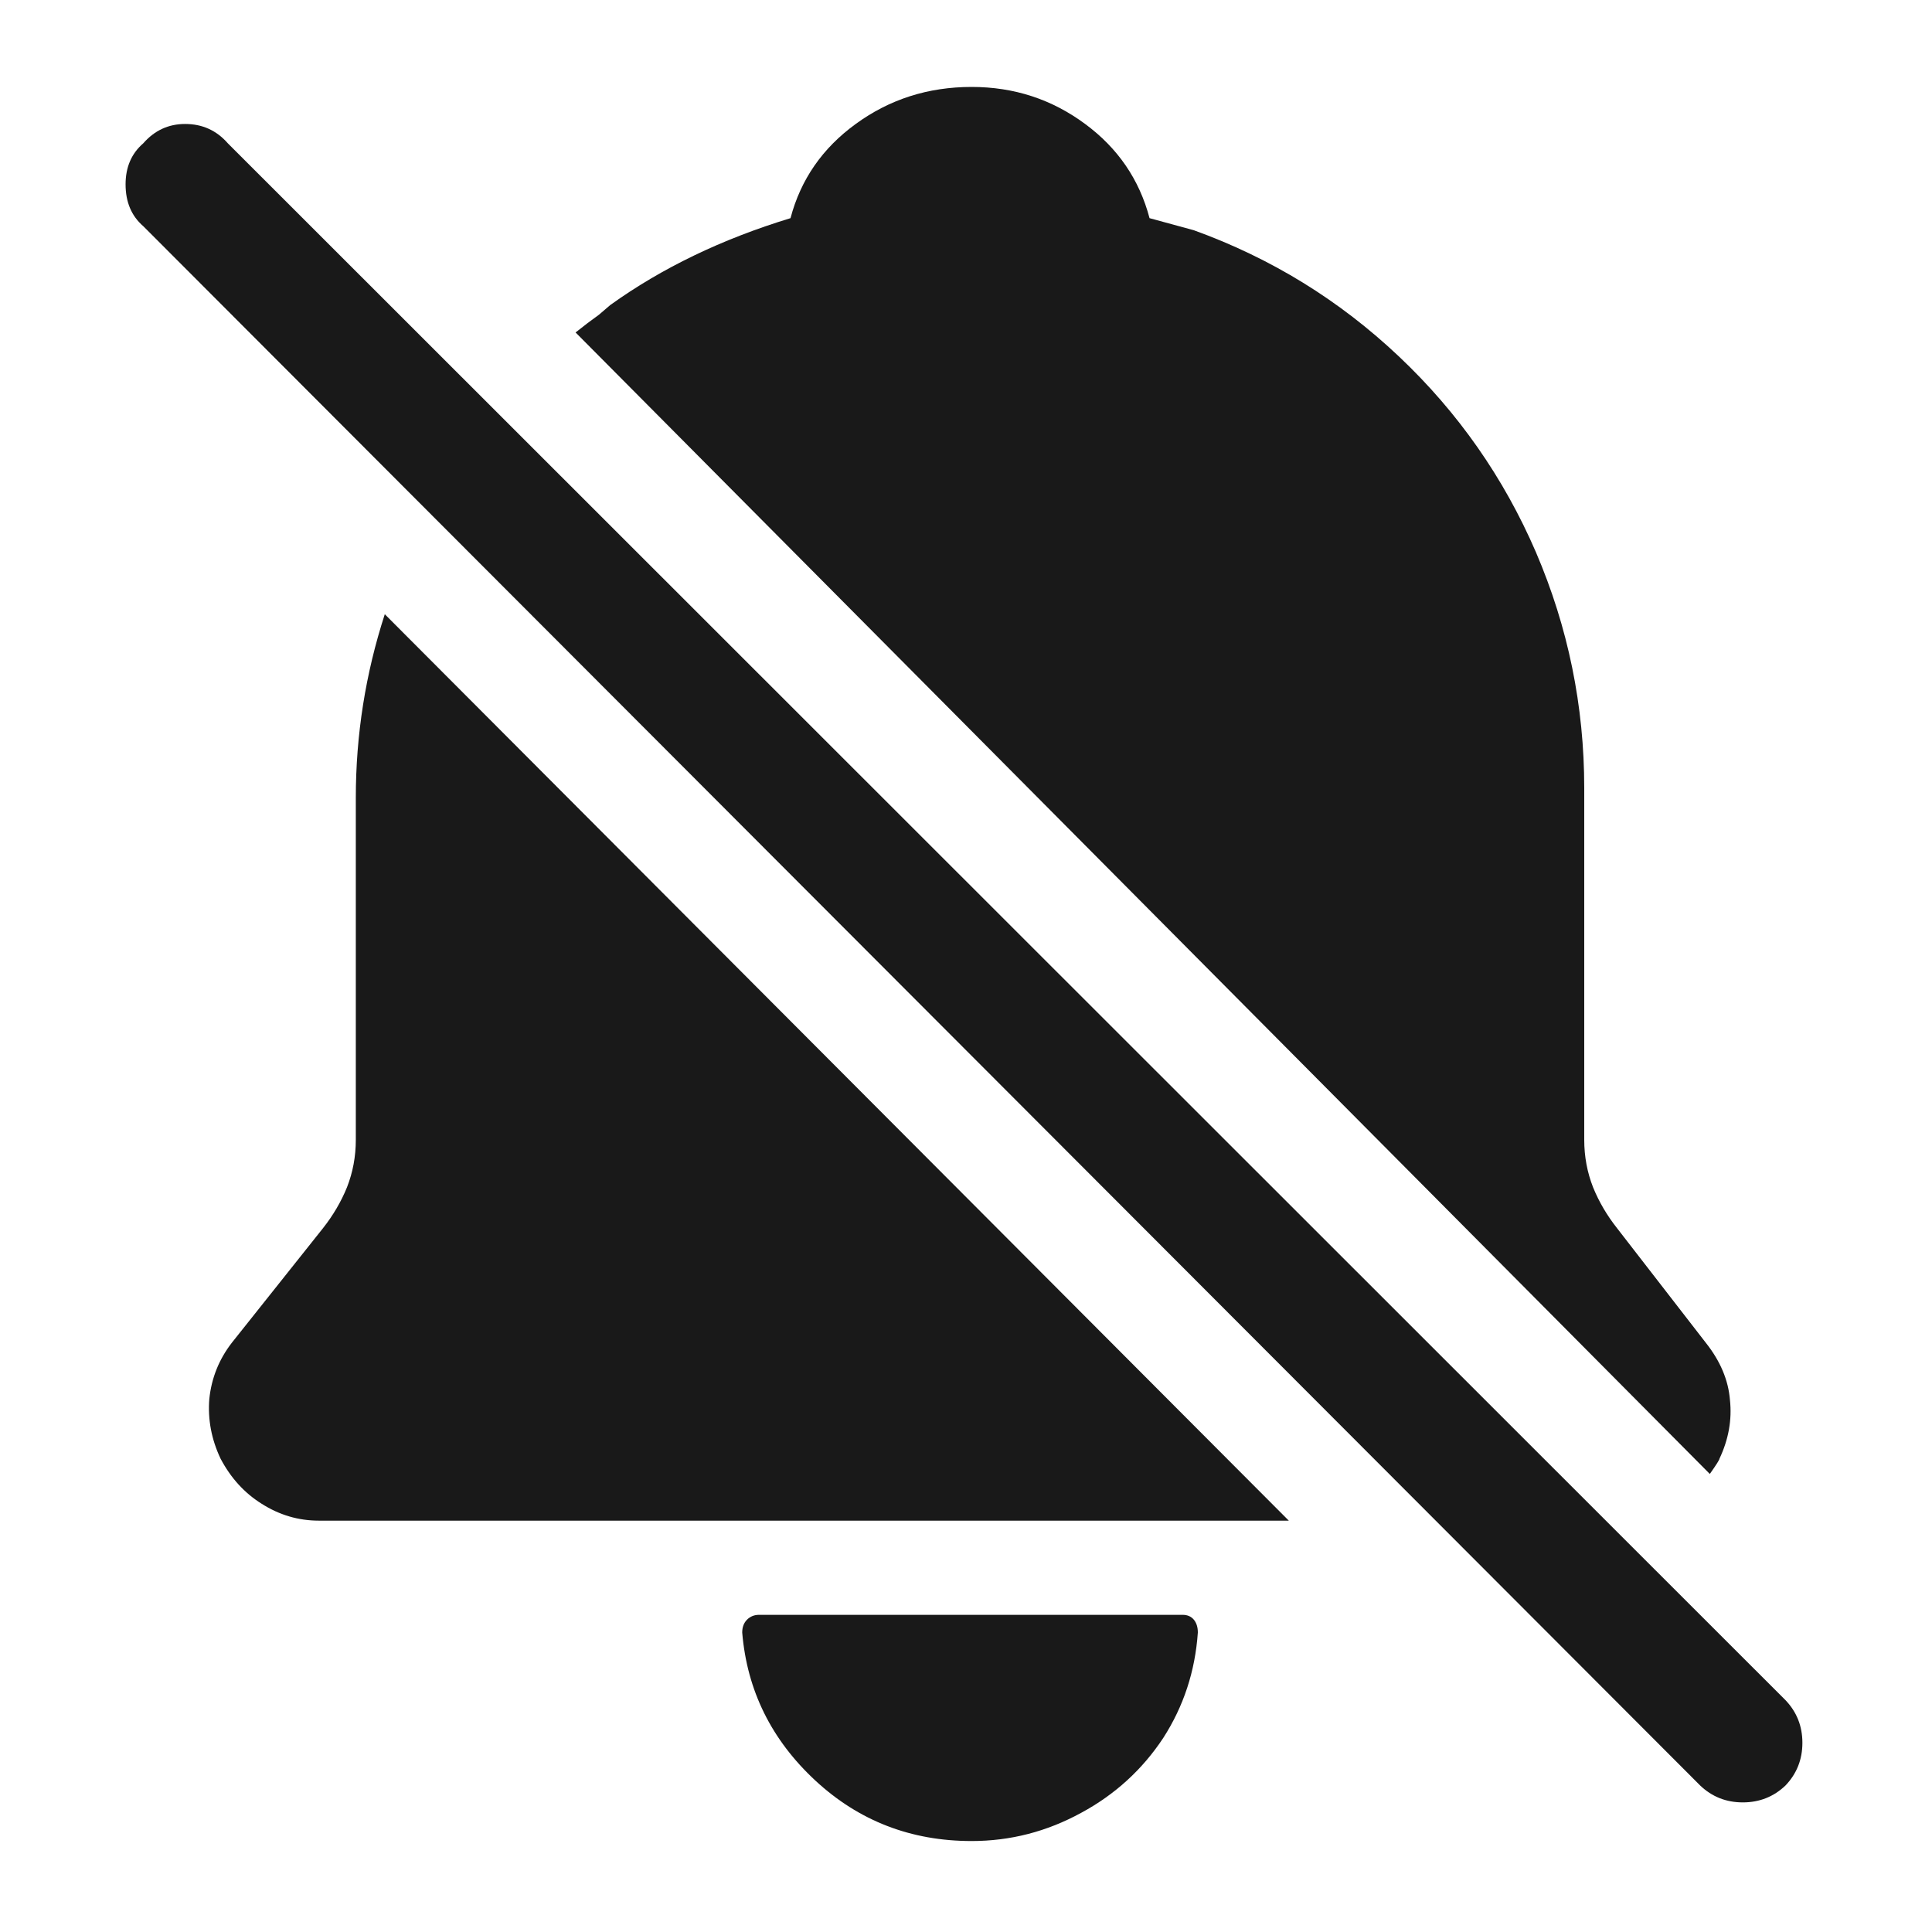 <?xml version="1.0" standalone="no"?>
<svg xmlns="http://www.w3.org/2000/svg" width="24" height="24"><rect width="24" height="24" opacity="0"></rect><g><path d="M9.43 20.06Q9.34 20.06 9.28 20.12Q9.22 20.18 9.22 20.28Q9.31 21.36 10.13 22.12Q10.94 22.87 12.07 22.87Q12.79 22.87 13.43 22.52Q14.06 22.18 14.45 21.59Q14.83 21 14.88 20.28Q14.88 20.18 14.83 20.12Q14.78 20.06 14.69 20.06L9.43 20.06ZM4.78 7.63Q4.42 8.74 4.42 9.91L4.42 14.16Q4.42 14.47 4.31 14.75Q4.2 15.02 4.01 15.26L2.88 16.68Q2.64 16.99 2.6 17.38Q2.57 17.76 2.74 18.12Q2.93 18.48 3.25 18.68Q3.58 18.89 3.96 18.89L16.01 18.89L4.78 7.63ZM21.24 18.31Q21.36 18.14 21.36 18.12Q21.53 17.76 21.49 17.39Q21.46 17.02 21.19 16.68L20.09 15.26Q19.9 15.02 19.79 14.75Q19.68 14.47 19.68 14.16L19.68 9.79Q19.68 8.26 19.08 6.86Q18.48 5.47 17.38 4.43Q16.27 3.38 14.83 2.86L14.28 2.71Q14.09 1.99 13.48 1.54Q12.86 1.08 12.07 1.08Q11.26 1.08 10.63 1.54Q10.01 1.99 9.82 2.71Q8.54 3.1 7.58 3.79L7.44 3.91Q7.3 4.01 7.15 4.13L21.24 18.31Z" fill="rgba(0,0,0,0.902)"></path><path d="M22.18 22.18Q22.39 21.96 22.39 21.65Q22.39 21.34 22.18 21.12L2.83 1.78Q2.62 1.54 2.3 1.54Q1.99 1.54 1.78 1.78Q1.56 1.97 1.56 2.29Q1.56 2.62 1.78 2.81L21.12 22.18Q21.34 22.39 21.65 22.39Q21.96 22.39 22.18 22.18Z" fill="rgba(0,0,0,0.902)"></path></g></svg>